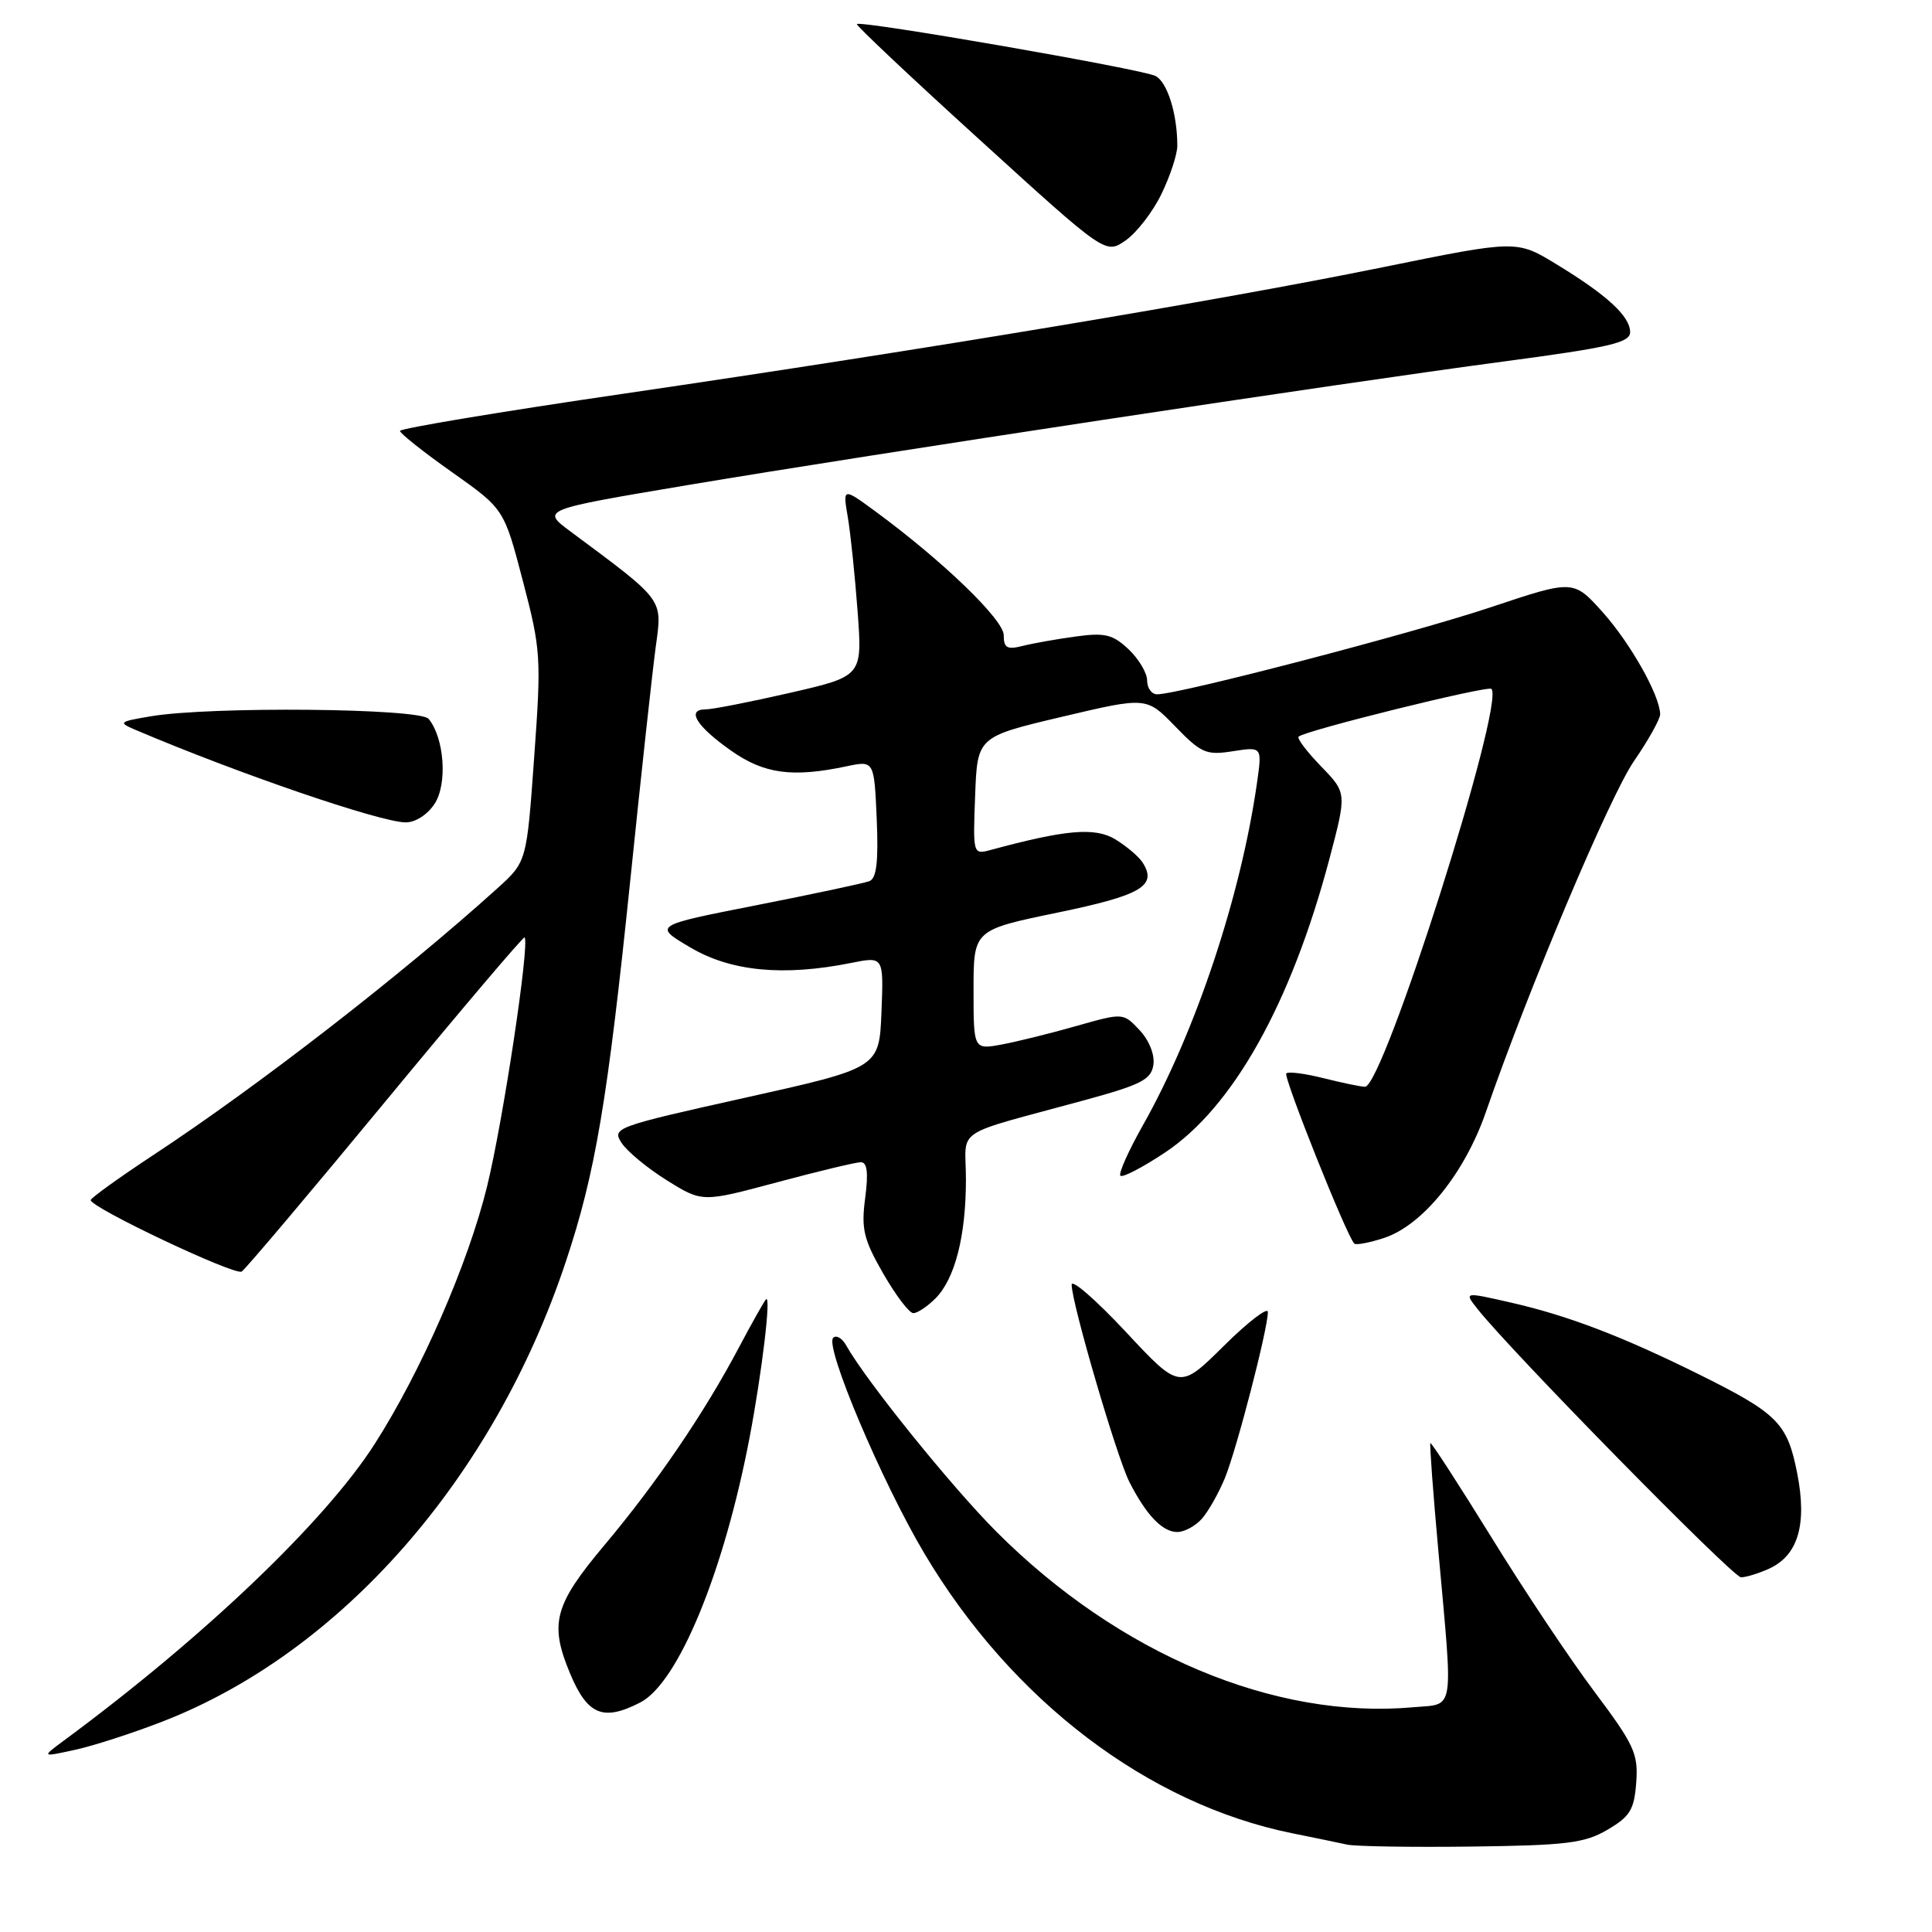 <?xml version="1.0" encoding="UTF-8" standalone="no"?>
<!DOCTYPE svg PUBLIC "-//W3C//DTD SVG 1.1//EN" "http://www.w3.org/Graphics/SVG/1.1/DTD/svg11.dtd" >
<svg xmlns="http://www.w3.org/2000/svg" xmlns:xlink="http://www.w3.org/1999/xlink" version="1.1" viewBox="0 0 256 256">
 <g >
 <path fill="currentColor"
d=" M 213.00 242.45 C 216.00 240.69 216.54 239.80 216.81 236.18 C 217.09 232.38 216.54 231.19 211.31 224.21 C 208.11 219.96 201.95 210.73 197.62 203.70 C 193.28 196.68 189.64 191.06 189.53 191.22 C 189.42 191.37 189.89 197.80 190.59 205.50 C 192.56 227.38 192.83 225.72 187.25 226.22 C 168.89 227.87 148.25 219.18 132.07 203.00 C 126.11 197.04 114.75 182.96 112.13 178.28 C 111.59 177.31 110.81 176.86 110.40 177.27 C 109.25 178.41 116.86 196.39 122.50 205.87 C 134.08 225.34 152.12 239.05 171.24 242.92 C 174.13 243.50 177.40 244.18 178.50 244.42 C 179.60 244.66 187.03 244.78 195.00 244.68 C 207.61 244.52 209.96 244.23 213.00 242.45 Z  M 21.54 228.11 C 45.19 218.93 65.41 195.88 74.96 167.22 C 78.89 155.45 80.49 145.96 83.53 116.50 C 84.94 102.75 86.46 88.88 86.89 85.69 C 87.77 79.27 88.11 79.73 75.60 70.43 C 71.71 67.54 71.71 67.54 91.10 64.28 C 115.77 60.14 177.40 50.80 199.25 47.90 C 213.30 46.03 216.00 45.41 216.00 44.01 C 216.00 41.91 212.95 39.10 206.23 35.01 C 200.96 31.80 200.96 31.80 183.23 35.41 C 161.58 39.82 122.48 46.33 82.75 52.15 C 66.39 54.54 53.00 56.77 53.00 57.10 C 53.00 57.42 56.10 59.89 59.90 62.57 C 66.79 67.44 66.79 67.44 69.28 76.97 C 71.67 86.09 71.74 87.10 70.78 100.35 C 69.79 114.20 69.79 114.20 65.89 117.72 C 53.20 129.18 34.16 143.94 20.27 153.08 C 15.75 156.06 12.03 158.74 12.02 159.02 C 11.98 160.00 31.11 169.05 32.02 168.49 C 32.52 168.18 41.10 158.02 51.09 145.92 C 61.08 133.82 69.37 124.05 69.51 124.21 C 70.22 124.98 66.65 148.62 64.53 157.25 C 62.01 167.49 55.80 181.71 49.67 191.30 C 43.09 201.60 26.97 216.98 8.43 230.66 C 5.50 232.83 5.50 232.83 9.90 231.87 C 12.32 231.35 17.56 229.66 21.54 228.11 Z  M 84.85 225.58 C 89.87 222.98 95.91 208.34 99.32 190.50 C 100.97 181.83 102.21 171.46 101.50 172.17 C 101.26 172.41 99.64 175.28 97.91 178.55 C 93.32 187.23 87.00 196.51 80.09 204.74 C 73.43 212.67 72.77 215.12 75.54 221.75 C 77.84 227.26 79.93 228.12 84.85 225.58 Z  M 234.39 207.87 C 238.26 206.11 239.47 202.01 238.14 195.22 C 236.82 188.54 235.58 187.30 225.00 182.05 C 214.92 177.06 207.75 174.32 200.25 172.61 C 193.99 171.18 193.99 171.18 195.75 173.41 C 200.11 178.96 229.61 209.00 230.69 209.00 C 231.36 209.00 233.02 208.49 234.39 207.87 Z  M 159.25 201.25 C 160.10 200.29 161.47 197.87 162.29 195.89 C 163.85 192.11 168.00 176.09 168.00 173.85 C 168.00 173.14 165.37 175.16 162.16 178.34 C 156.31 184.13 156.31 184.13 149.16 176.46 C 145.22 172.25 142.00 169.44 142.00 170.23 C 142.00 172.66 147.96 193.01 149.64 196.35 C 151.88 200.75 154.02 203.00 156.00 203.00 C 156.93 203.00 158.39 202.21 159.25 201.25 Z  M 123.94 172.06 C 126.53 169.47 127.99 163.81 127.99 156.29 C 128.00 149.23 125.82 150.67 144.00 145.70 C 151.25 143.71 152.55 143.03 152.83 141.09 C 153.03 139.75 152.26 137.84 151.00 136.50 C 148.83 134.19 148.83 134.19 142.66 135.94 C 139.27 136.91 134.81 138.01 132.75 138.40 C 129.00 139.09 129.00 139.09 129.00 131.16 C 129.00 123.23 129.00 123.23 140.10 120.93 C 151.24 118.63 153.37 117.38 151.41 114.30 C 150.91 113.51 149.28 112.13 147.79 111.22 C 145.09 109.59 141.25 109.92 131.21 112.64 C 128.94 113.25 128.91 113.16 129.21 105.44 C 129.50 97.63 129.50 97.63 140.71 94.98 C 151.92 92.33 151.92 92.33 155.71 96.24 C 159.17 99.81 159.83 100.10 163.37 99.54 C 167.24 98.94 167.24 98.94 166.56 103.72 C 164.42 118.74 158.42 136.75 151.43 149.12 C 149.52 152.51 148.18 155.51 148.46 155.79 C 148.74 156.07 151.39 154.70 154.35 152.73 C 163.37 146.74 171.07 132.98 176.16 113.79 C 178.46 105.07 178.46 105.07 175.05 101.55 C 173.17 99.61 171.83 97.84 172.07 97.61 C 172.89 96.81 197.14 90.81 197.62 91.28 C 199.47 93.14 183.31 144.00 180.87 144.00 C 180.33 144.00 177.87 143.49 175.40 142.87 C 172.94 142.25 170.71 141.96 170.44 142.23 C 170.01 142.66 178.43 163.77 179.45 164.78 C 179.68 165.01 181.46 164.67 183.41 164.03 C 188.51 162.35 194.08 155.46 196.88 147.37 C 202.56 130.97 213.30 105.51 216.51 100.85 C 218.43 98.06 219.99 95.26 219.98 94.64 C 219.93 92.13 216.06 85.26 212.39 81.15 C 208.49 76.80 208.49 76.80 197.54 80.46 C 187.26 83.90 156.23 92.00 153.32 92.00 C 152.60 92.00 152.00 91.18 152.00 90.17 C 152.00 89.17 150.89 87.31 149.54 86.03 C 147.44 84.06 146.40 83.81 142.54 84.34 C 140.04 84.68 136.88 85.24 135.50 85.59 C 133.44 86.11 133.00 85.85 133.00 84.17 C 133.00 82.12 124.95 74.35 116.06 67.81 C 111.67 64.59 111.67 64.59 112.34 68.54 C 112.71 70.72 113.29 76.35 113.64 81.05 C 114.27 89.60 114.27 89.60 104.70 91.80 C 99.43 93.01 94.38 94.00 93.48 94.00 C 90.90 94.00 92.28 96.23 96.85 99.45 C 101.24 102.55 104.98 103.06 112.17 101.54 C 115.83 100.77 115.83 100.77 116.17 108.51 C 116.41 114.21 116.15 116.39 115.19 116.76 C 114.48 117.03 107.73 118.47 100.21 119.95 C 86.54 122.64 86.54 122.64 91.52 125.57 C 96.89 128.73 103.83 129.39 112.80 127.59 C 117.09 126.73 117.09 126.73 116.80 134.11 C 116.50 141.50 116.50 141.50 98.76 145.45 C 81.47 149.30 81.06 149.46 82.37 151.45 C 83.11 152.58 85.81 154.81 88.38 156.41 C 93.05 159.32 93.05 159.32 102.96 156.66 C 108.41 155.20 113.41 154.00 114.06 154.00 C 114.91 154.00 115.08 155.39 114.64 158.75 C 114.10 162.85 114.43 164.22 117.03 168.75 C 118.69 171.64 120.48 174.00 121.02 174.00 C 121.56 174.00 122.87 173.13 123.94 172.06 Z  M 57.59 106.50 C 59.31 103.87 58.88 97.78 56.79 95.25 C 55.62 93.84 27.88 93.58 20.00 94.91 C 15.71 95.63 15.62 95.72 18.00 96.73 C 31.48 102.47 50.29 108.92 53.73 108.97 C 55.02 108.99 56.64 107.96 57.59 106.50 Z  M 153.91 25.68 C 155.06 23.31 156.00 20.44 156.00 19.31 C 156.00 15.11 154.69 10.90 153.12 10.07 C 151.43 9.17 113.96 2.66 113.54 3.19 C 113.40 3.36 120.76 10.30 129.90 18.60 C 146.50 33.71 146.50 33.71 149.16 31.85 C 150.63 30.82 152.77 28.05 153.91 25.68 Z "/>
</g>
</svg>